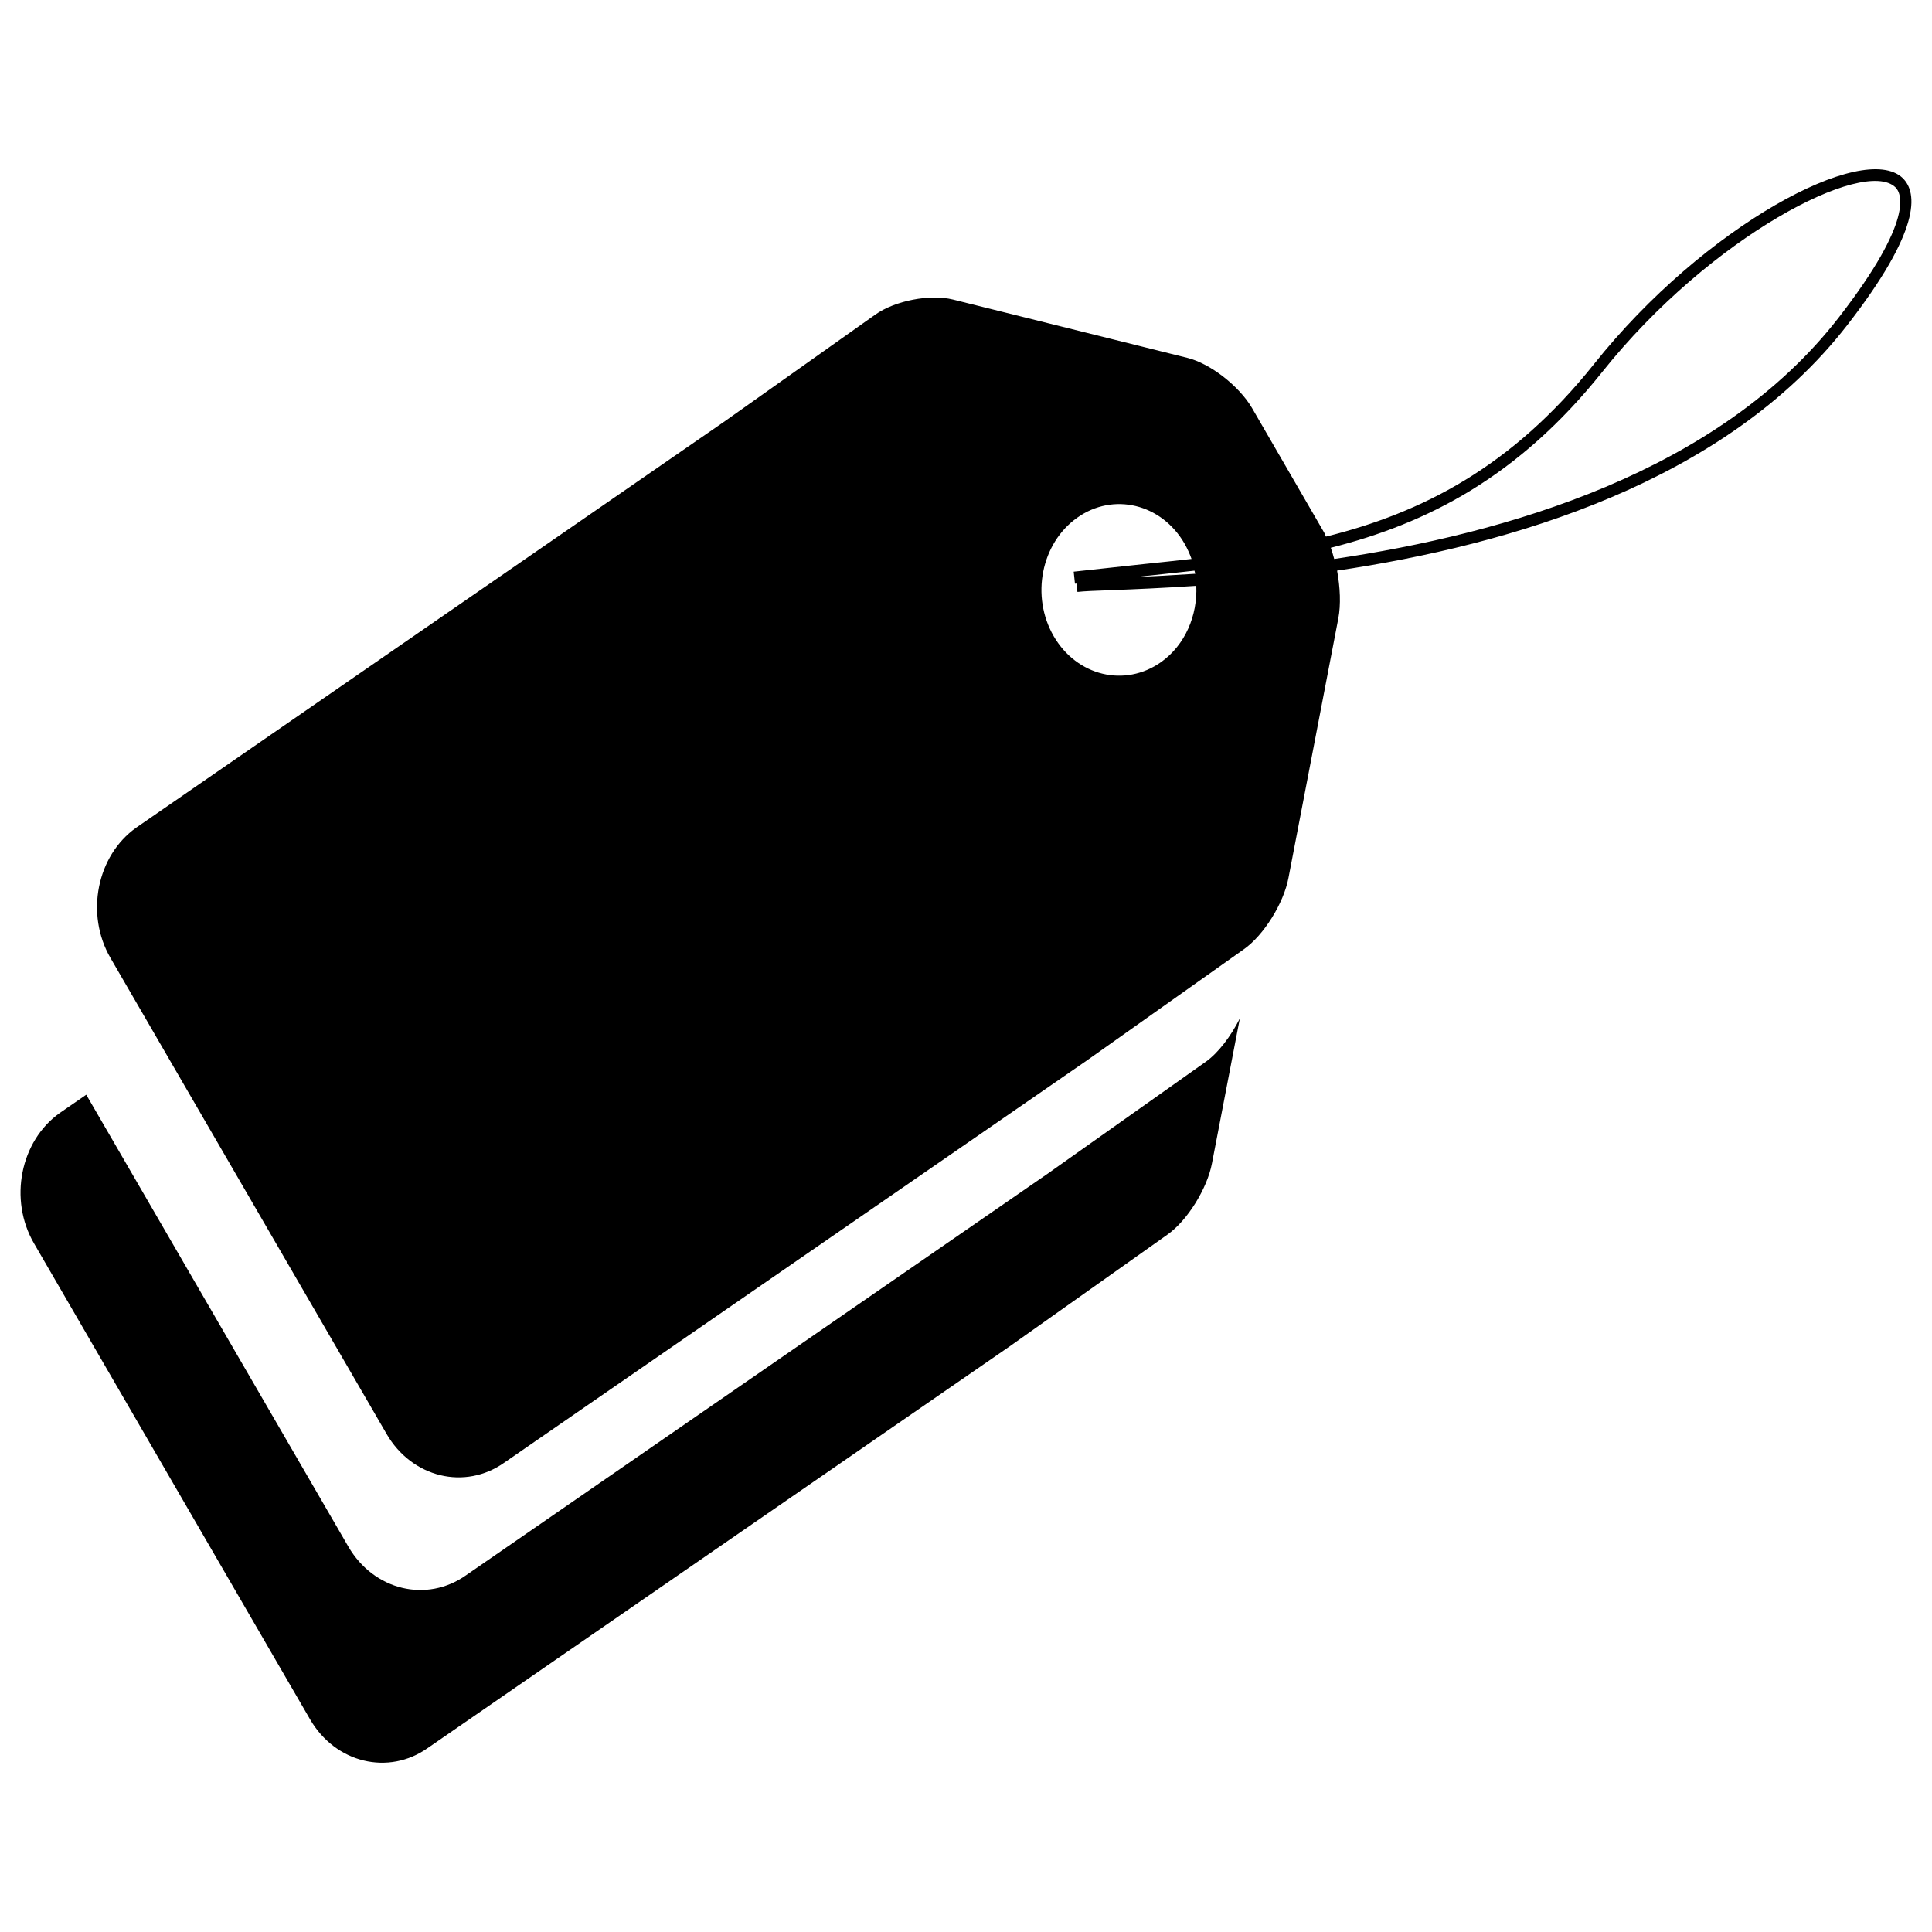 <?xml version="1.0" encoding="utf-8"?>
<!-- Generator: Adobe Illustrator 16.0.0, SVG Export Plug-In . SVG Version: 6.00 Build 0)  -->
<!DOCTYPE svg PUBLIC "-//W3C//DTD SVG 1.1//EN" "http://www.w3.org/Graphics/SVG/1.1/DTD/svg11.dtd">
<svg version="1.1" id="Layer_1" xmlns="http://www.w3.org/2000/svg" xmlns:xlink="http://www.w3.org/1999/xlink" x="0px" y="0px"
	 width="50px" height="50px" viewBox="0 0 50 50" enable-background="new 0 0 50 50" xml:space="preserve">
<g>
	<path d="M31.197,27.484l-3.895,2.757l-0.179,0.127L12.068,40.763c-1.024,0.728-2.395,0.395-3.053-0.737L2.232,28.331l-0.686,0.473
		c-1.022,0.726-1.324,2.242-0.667,3.373l7.145,12.319c0.658,1.132,2.029,1.465,3.053,0.738L26.136,34.84l0.179-0.127l3.893-2.758
		c0.514-0.357,1.035-1.193,1.158-1.85l0.721-3.748C31.857,26.813,31.531,27.251,31.197,27.484z"/>
	<path d="M49.24,4.607c-1.012-0.964-5.137,1.237-7.986,4.814c-2.135,2.677-4.471,3.854-6.938,4.466
		c-0.019-0.033-0.029-0.076-0.047-0.105L32.4,10.556c-0.332-0.565-1.078-1.15-1.678-1.296l-6.06-1.508
		c-0.592-0.146-1.498,0.027-2.009,0.39l-3.891,2.757l-0.176,0.122L3.526,21.419c-1.023,0.725-1.324,2.241-0.667,3.373l7.145,12.317
		c0.658,1.134,2.029,1.467,3.053,0.74l15.059-10.396l0.178-0.126l3.894-2.758c0.514-0.358,1.035-1.193,1.158-1.85l1.29-6.715
		c0.068-0.354,0.048-0.805-0.032-1.236c4.479-0.666,10.033-2.272,13.201-6.351C49.709,5.966,49.637,4.992,49.24,4.607z
		 M30.047,17.136c-0.936,0.66-2.176,0.361-2.775-0.668c-0.602-1.035-0.328-2.41,0.606-3.07c0.933-0.663,2.179-0.365,2.778,0.671
		c0.072,0.127,0.133,0.261,0.181,0.396c-0.411,0.047-0.823,0.09-1.237,0.133l-1.813,0.197l0.033,0.311l0.039-0.004l0.025,0.217
		c0.156-0.019,0.482-0.033,0.92-0.048c0.551-0.021,1.297-0.053,2.156-0.11C30.993,15.927,30.674,16.692,30.047,17.136z
		 M30.913,14.769c0.005,0.027,0.015,0.053,0.021,0.08c-0.584,0.039-1.109,0.066-1.559,0.086l0.25-0.026
		C30.059,14.863,30.486,14.817,30.913,14.769z M47.588,8.216c-3.113,4.016-8.621,5.594-13.059,6.25
		c-0.027-0.102-0.055-0.196-0.088-0.29c2.49-0.627,4.853-1.829,7.025-4.55c2.809-3.521,6.776-5.551,7.585-4.781
		C49.207,4.992,49.557,5.676,47.588,8.216z"/>
</g>
</svg>
